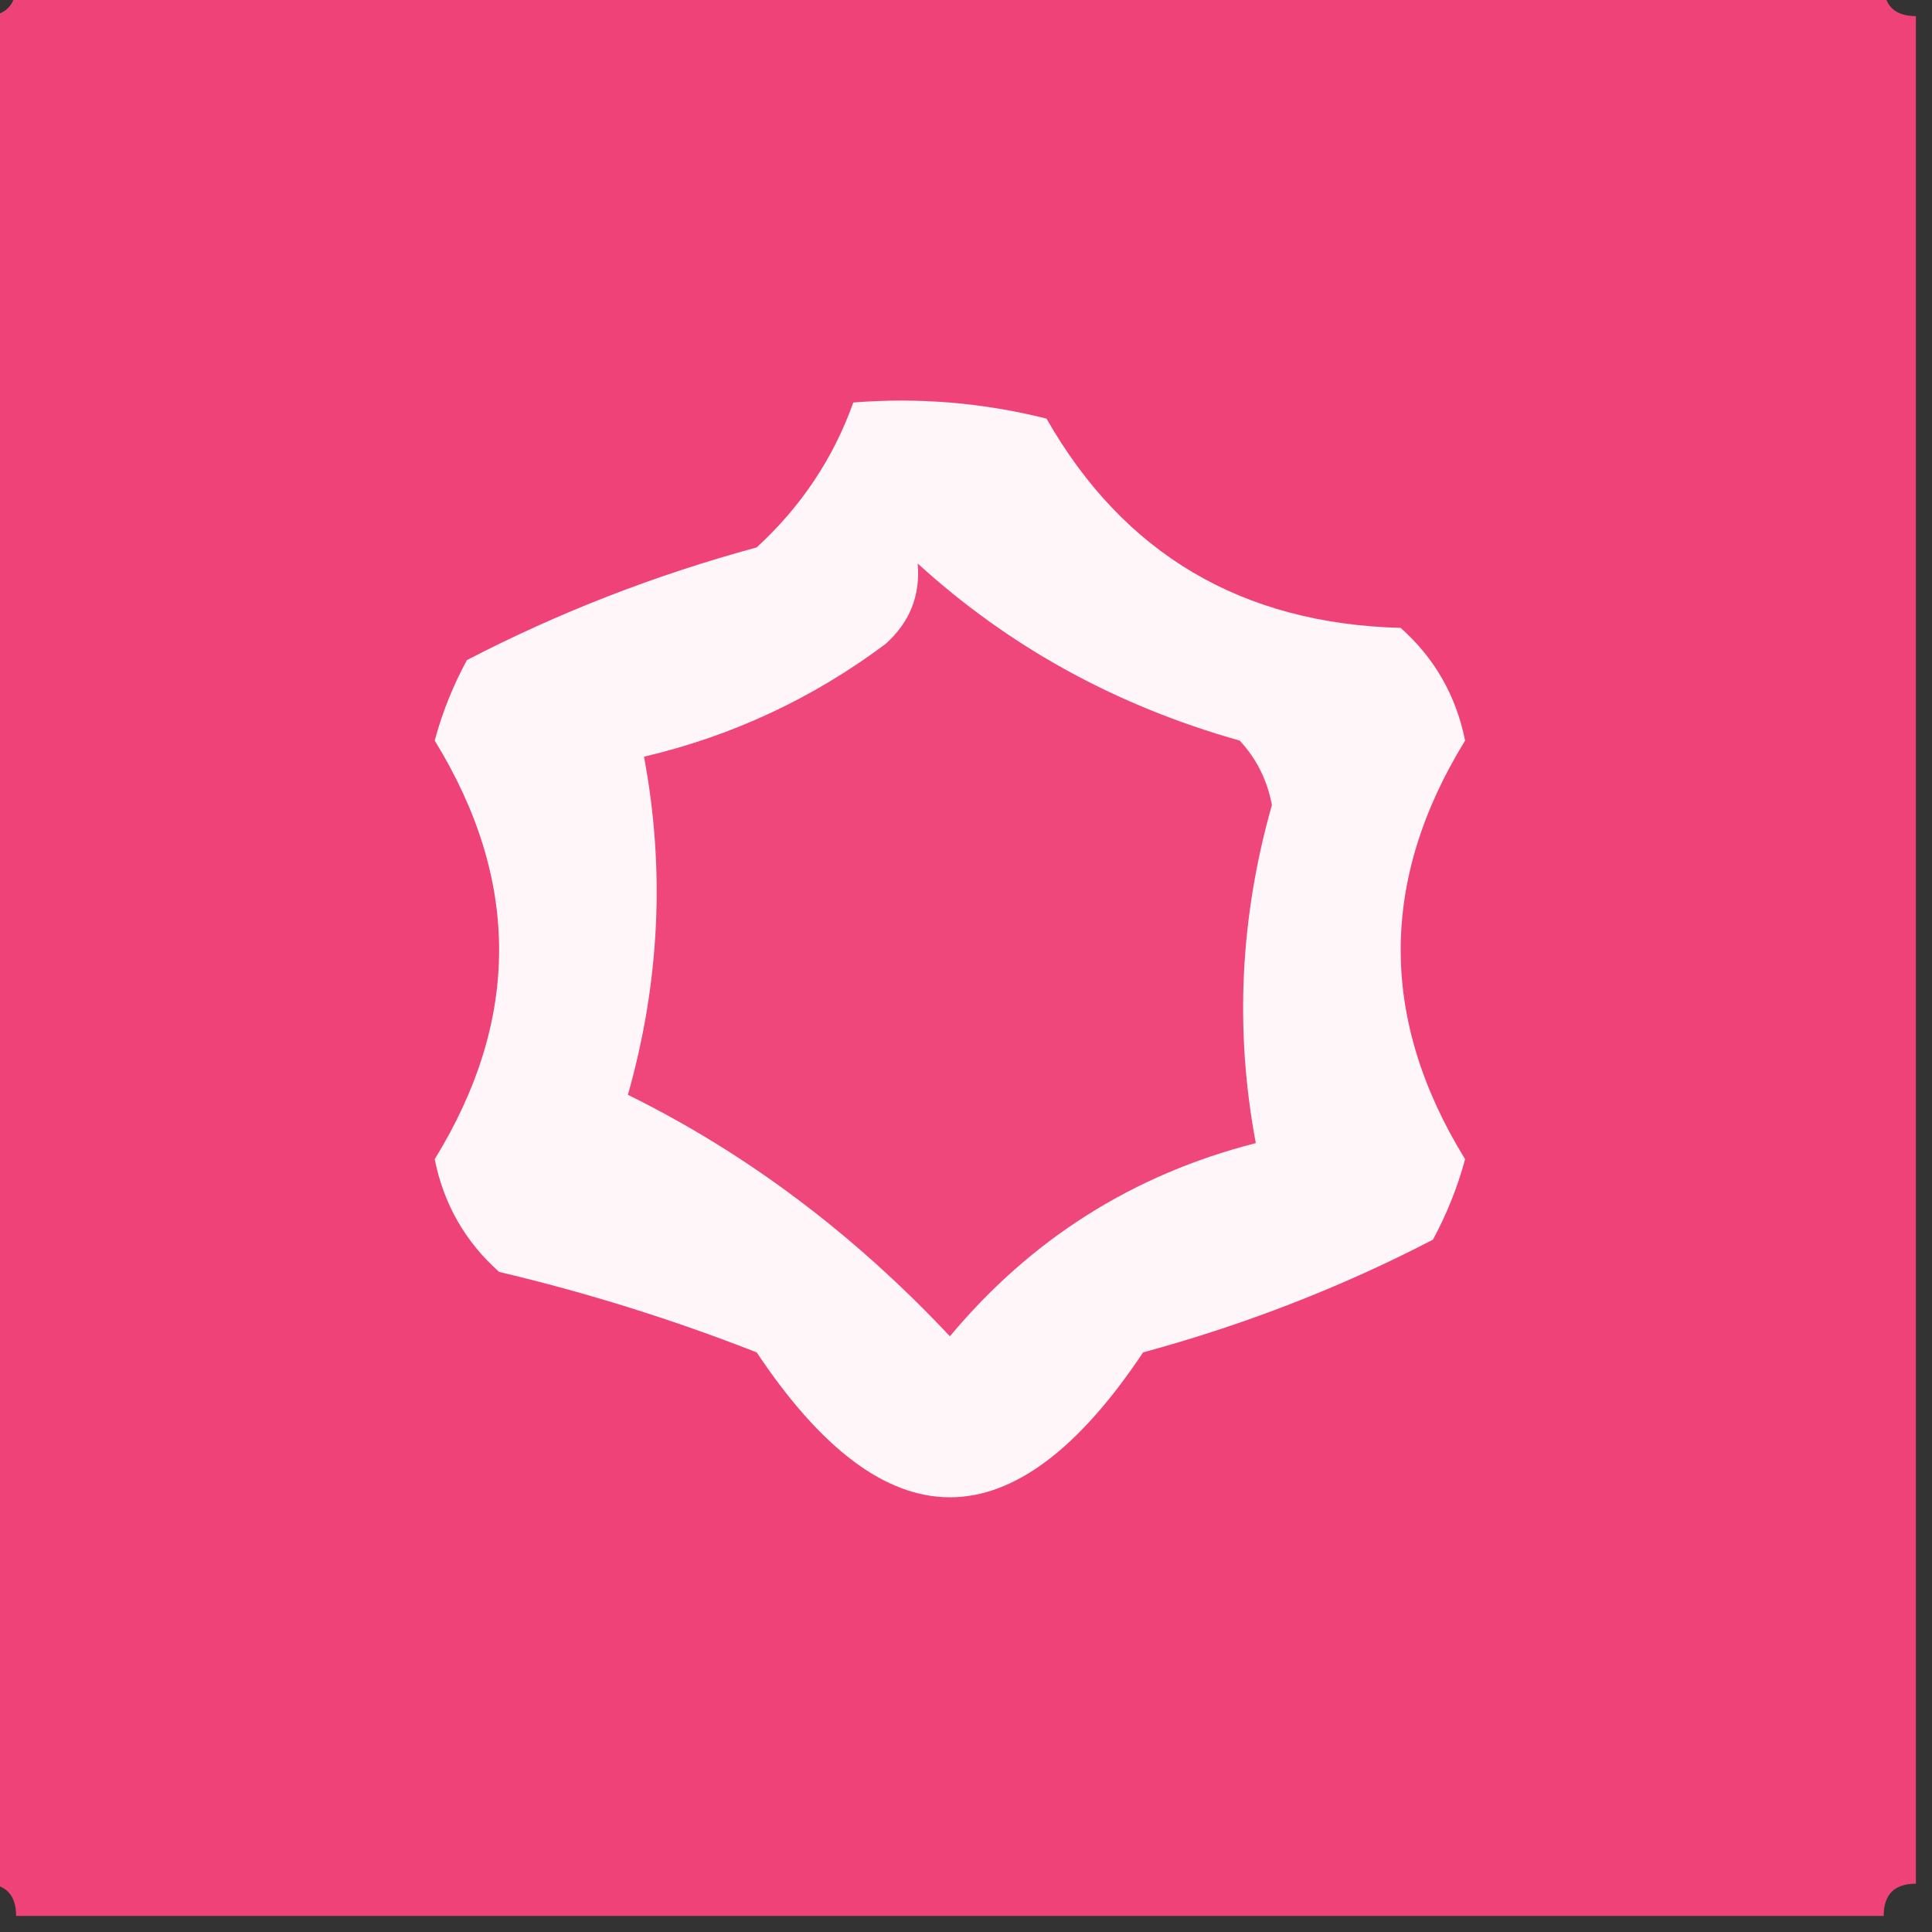 <?xml version="1.0" encoding="UTF-8"?>
<!DOCTYPE svg PUBLIC "-//W3C//DTD SVG 1.1//EN" "http://www.w3.org/Graphics/SVG/1.1/DTD/svg11.dtd">
<svg xmlns="http://www.w3.org/2000/svg" version="1.1" width="60px" height="60px" style="shape-rendering:geometricPrecision; text-rendering:geometricPrecision; image-rendering:optimizeQuality; fill-rule:evenodd; clip-rule:evenodd" xmlns:xlink="http://www.w3.org/1999/xlink">
<rect width="100%" height="100%" fill="#333333" stroke="none"/>
<g><path style="opacity:0.997" fill="#ef4279" d="M 0.5,-0.5 C 19.833,-0.5 39.167,-0.5 58.5,-0.5C 58.5,0.167 58.833,0.5 59.5,0.5C 59.5,19.833 59.5,39.167 59.5,58.5C 58.833,58.5 58.5,58.833 58.5,59.5C 39.167,59.5 19.833,59.5 0.5,59.5C 0.5,58.833 0.167,58.5 -0.5,58.5C -0.5,39.167 -0.5,19.833 -0.5,0.5C 0.167,0.5 0.5,0.167 0.5,-0.5 Z"/></g>
<g><path style="opacity:1" fill="#fef6f8" d="M 26.5,12.5 C 28.527,12.338 30.527,12.505 32.5,13C 34.897,17.202 38.563,19.369 43.5,19.5C 44.553,20.438 45.22,21.605 45.5,23C 42.833,27.333 42.833,31.667 45.5,36C 45.264,36.873 44.931,37.706 44.5,38.5C 41.659,39.975 38.659,41.141 35.5,42C 31.5,48 27.5,48 23.5,42C 20.895,40.979 18.228,40.145 15.5,39.5C 14.447,38.562 13.78,37.395 13.5,36C 16.167,31.667 16.167,27.333 13.5,23C 13.736,22.127 14.069,21.294 14.5,20.5C 17.341,19.025 20.341,17.859 23.5,17C 24.883,15.729 25.883,14.229 26.5,12.5 Z"/></g>
<g><path style="opacity:1" fill="#ef467b" d="M 28.5,17.5 C 31.336,20.088 34.669,21.921 38.5,23C 39.022,23.561 39.355,24.228 39.5,25C 38.508,28.501 38.342,32.001 39,35.5C 35.191,36.474 32.025,38.474 29.5,41.5C 26.505,38.31 23.172,35.81 19.5,34C 20.491,30.499 20.658,26.999 20,23.5C 22.74,22.856 25.24,21.689 27.5,20C 28.252,19.329 28.586,18.496 28.5,17.5 Z"/></g>
</svg>
